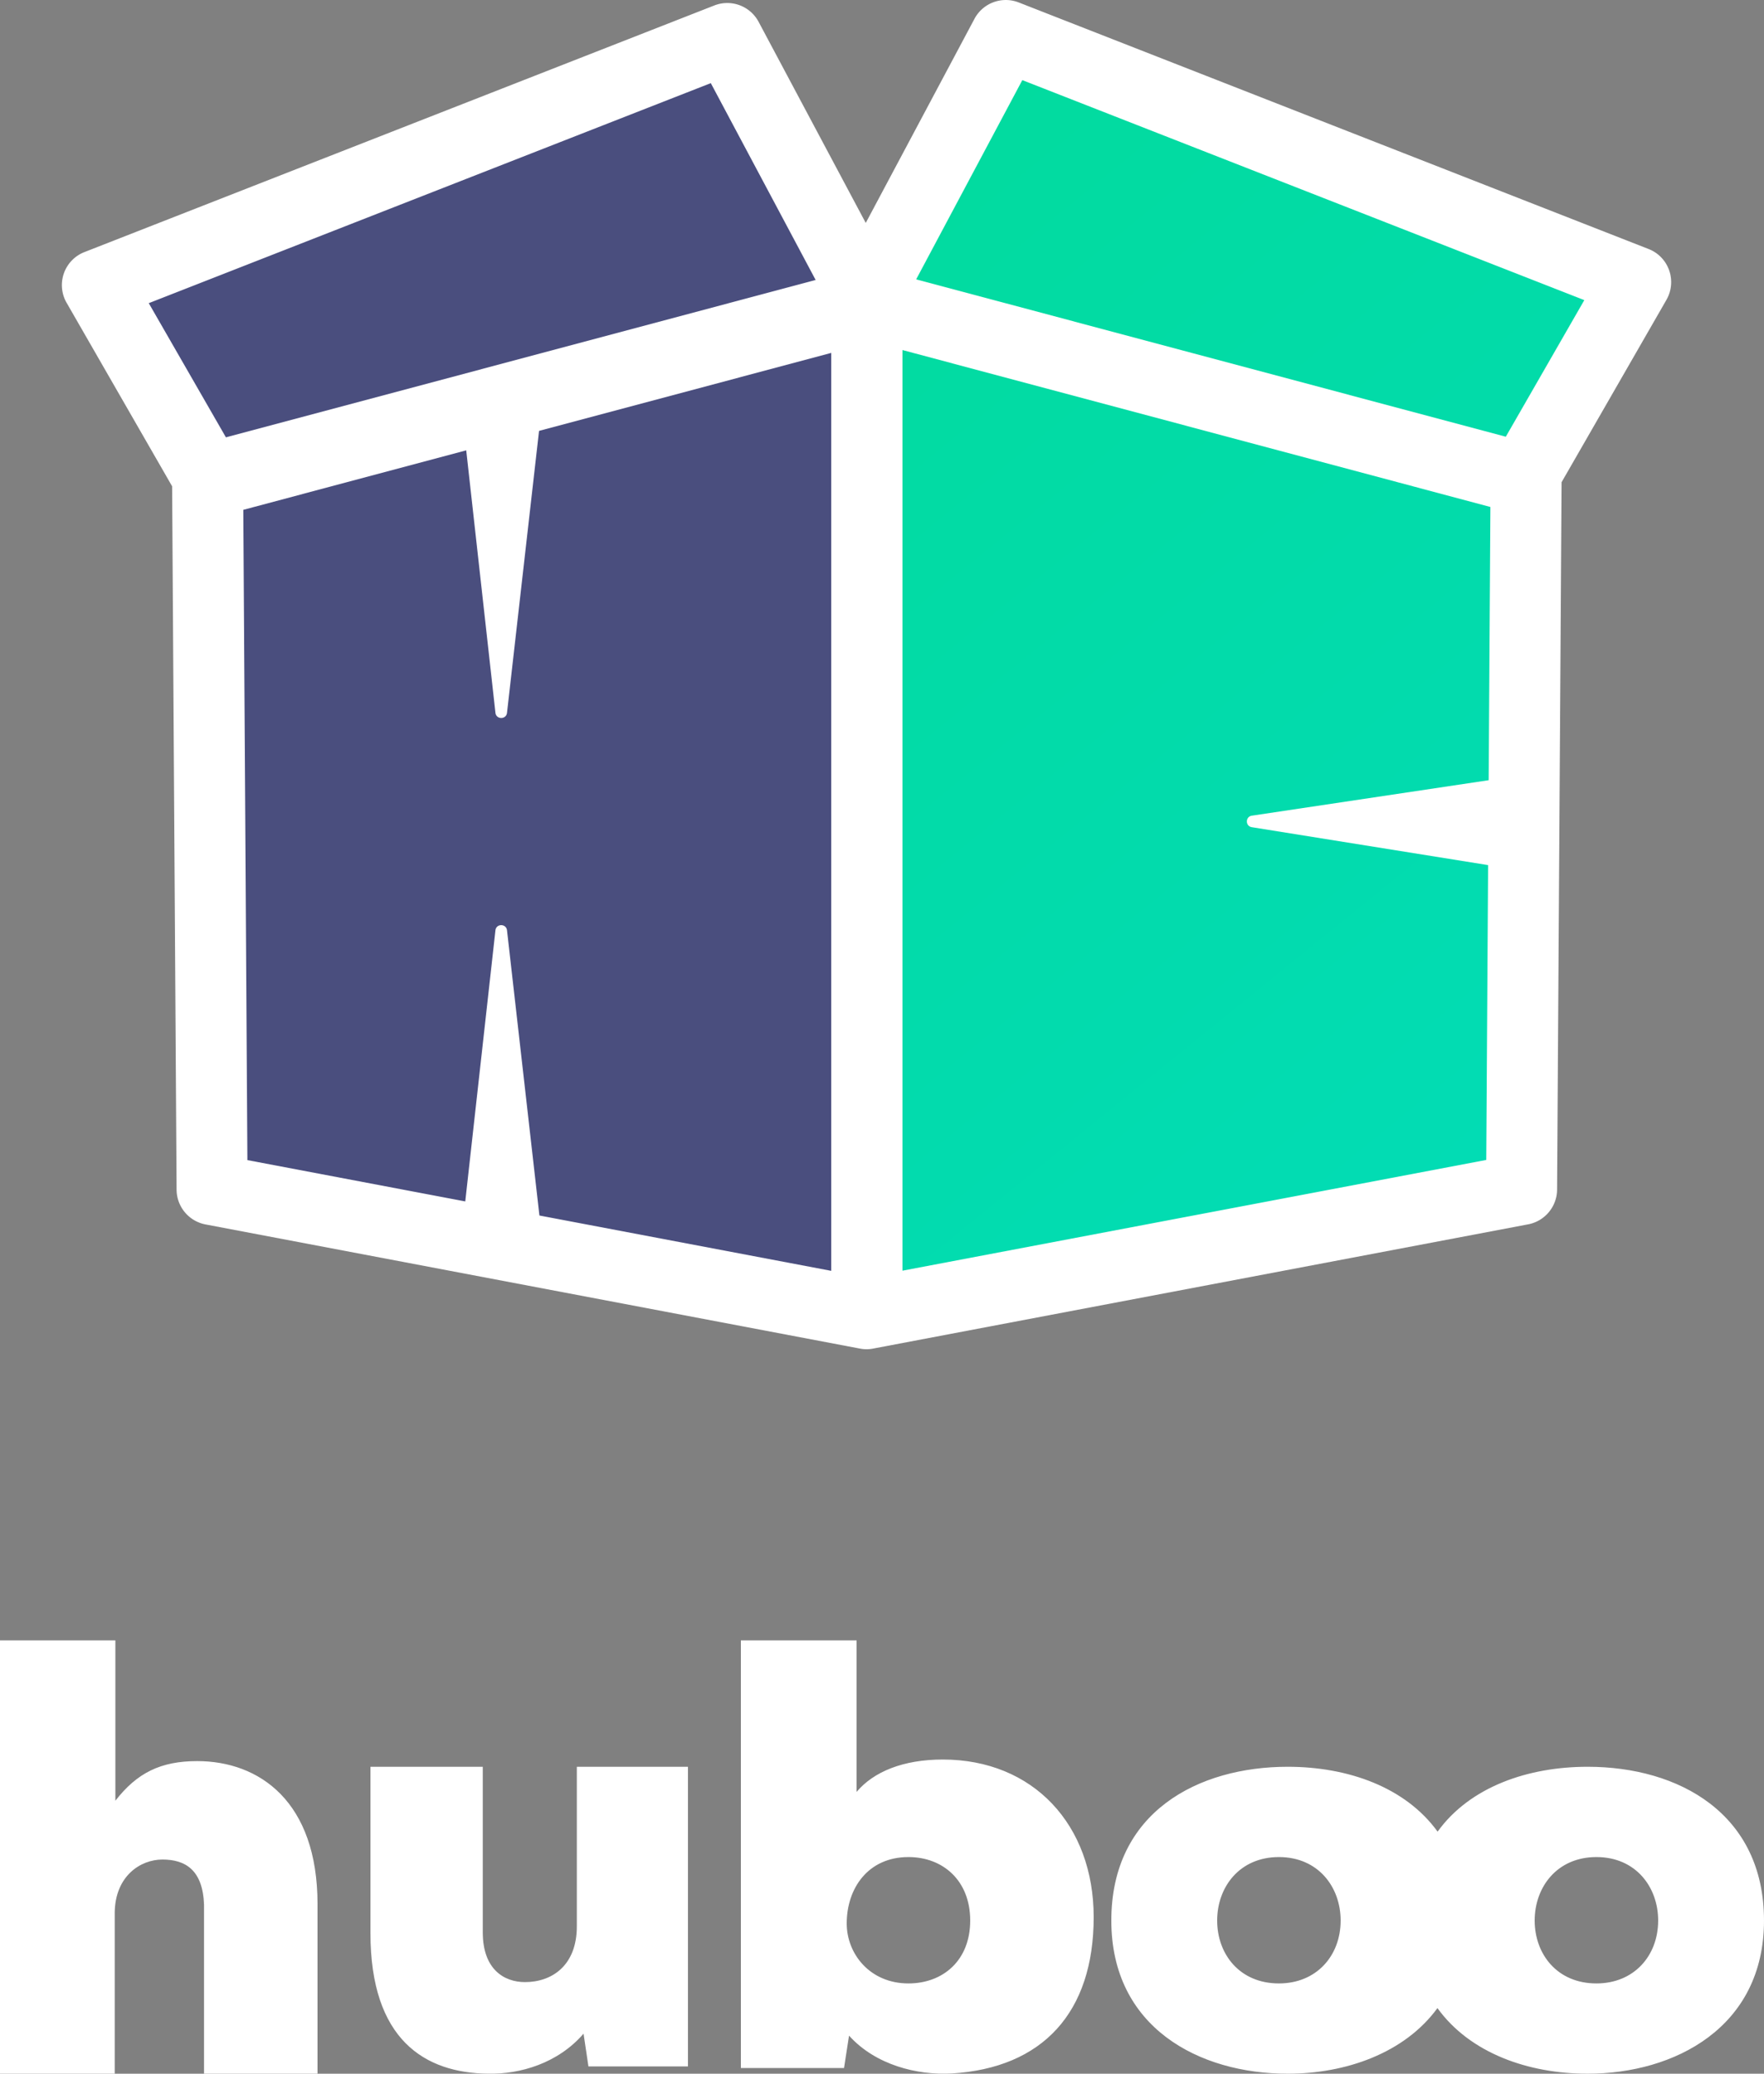 <svg xmlns="http://www.w3.org/2000/svg" width="57" height="67" viewBox="0 0 57 67">
    <rect x="0" y="0" width="57" height="67" fill="#808080" stroke="none"/>
    <defs>
        <linearGradient id="a" x1="0%" y1="0%" y2="100%">
            <stop offset="0%" stop-color="#02DA94"/>
            <stop offset="100%" stop-color="#02DCB8"/>
        </linearGradient>
    </defs>
    <g fill="none" fill-rule="evenodd">
        <path fill="url(#a)" d="M1 9l4 7.5V38l20.5 4.5 21-4.5V15l4-6L30 2l-4.25 7-5.25-7z" transform="translate(2)"/>
        <path fill="#4A4E7E" d="M22.5 1l5 9v32.5L6.5 38V15L3 8.5z"/>
        <path fill="#FFF" d="M15.065 14.55l.944 8.48c.025.223.348.224.374 0l1.035-9.108 9.442-2.52V41.06l-9.43-1.788-1.047-9.214c-.026-.223-.35-.222-.374 0l-.975 8.759-7.04-1.335-.132-21.01 7.203-1.922zm11.29-5.504L7.3 14.13 4.807 9.795l18.161-7.109 3.388 6.36zm24.839.65l-2.537 4.414-19.053-5.084 3.43-6.437 18.16 7.108zm-3.035 6.684l-.056 8.828-7.652 1.146c-.213.032-.214.338-.002.372l7.636 1.225-.06 9.526-18.864 3.578V11.31l18.998 5.07zm5.776-7.647a1.146 1.146 0 0 0-.665-.688L32.92.08a1.147 1.147 0 0 0-1.432.528l-3.513 6.595L24.513.706a1.147 1.147 0 0 0-1.43-.53L2.73 8.144a1.145 1.145 0 0 0-.577 1.64l3.409 5.928.144 22.728a1.15 1.15 0 0 0 .933 1.12l21.154 4.013a1.12 1.12 0 0 0 .45-.007l21.137-4.009c.538-.102.93-.573.934-1.12l.145-22.857 3.389-5.893a1.15 1.15 0 0 0 .087-.953z"/>
        <g fill="#FFF">
            <path d="M46.448 64.88C45.382 66.34 43.478 67 41.61 67c-2.87 0-5.7-1.496-5.7-4.949 0-3.51 2.81-4.968 5.7-4.968 1.945 0 3.803.659 4.843 2.096 1.05-1.455 2.93-2.096 4.847-2.096 2.951 0 5.7 1.516 5.7 4.968C57 65.504 54.11 67 51.3 67c-1.908 0-3.8-.661-4.852-2.12zM3.728 53v5.18c.7-.9 1.462-1.28 2.644-1.28 2.004 0 3.888 1.3 3.888 4.62V67H6.593v-5.46c-.04-1.12-.601-1.46-1.343-1.46-.721 0-1.523.54-1.543 1.7V67H0V53h3.727zM15.6 57.083v5.35c0 1.196.691 1.607 1.362 1.607.868 0 1.677-.529 1.677-1.803v-5.154h3.591v9.681h-3.216l-.158-1.058c-.829.96-2.052 1.313-3.078 1.293-2.052-.02-3.808-1.097-3.808-4.546v-5.37h3.63zm12.079.812c.549-.652 1.504-1.046 2.784-1.046 2.926 0 4.877 2.112 4.877 5.092 0 3.079-1.646 4.875-4.593 5.052-1.117.06-2.458-.276-3.312-1.223l-.162 1.046H23.94V53h3.739v4.895zm-.319 4.25c0 .979.746 1.938 1.995 1.938 1.108 0 1.995-.734 1.995-2.032S30.463 60 29.355 60c-1.31 0-1.995 1.016-1.995 2.145zm15.96-.094c0-1.082-.724-2.051-1.995-2.051-1.271 0-1.995.969-1.995 2.051 0 1.083.724 2.032 1.995 2.032 1.213 0 1.995-.892 1.995-2.032zm10.26 0c0-1.082-.724-2.051-1.995-2.051-1.271 0-1.995.969-1.995 2.051 0 1.083.724 2.032 1.995 2.032 1.213 0 1.995-.892 1.995-2.032z"/>
        </g>
    </g>
</svg>
